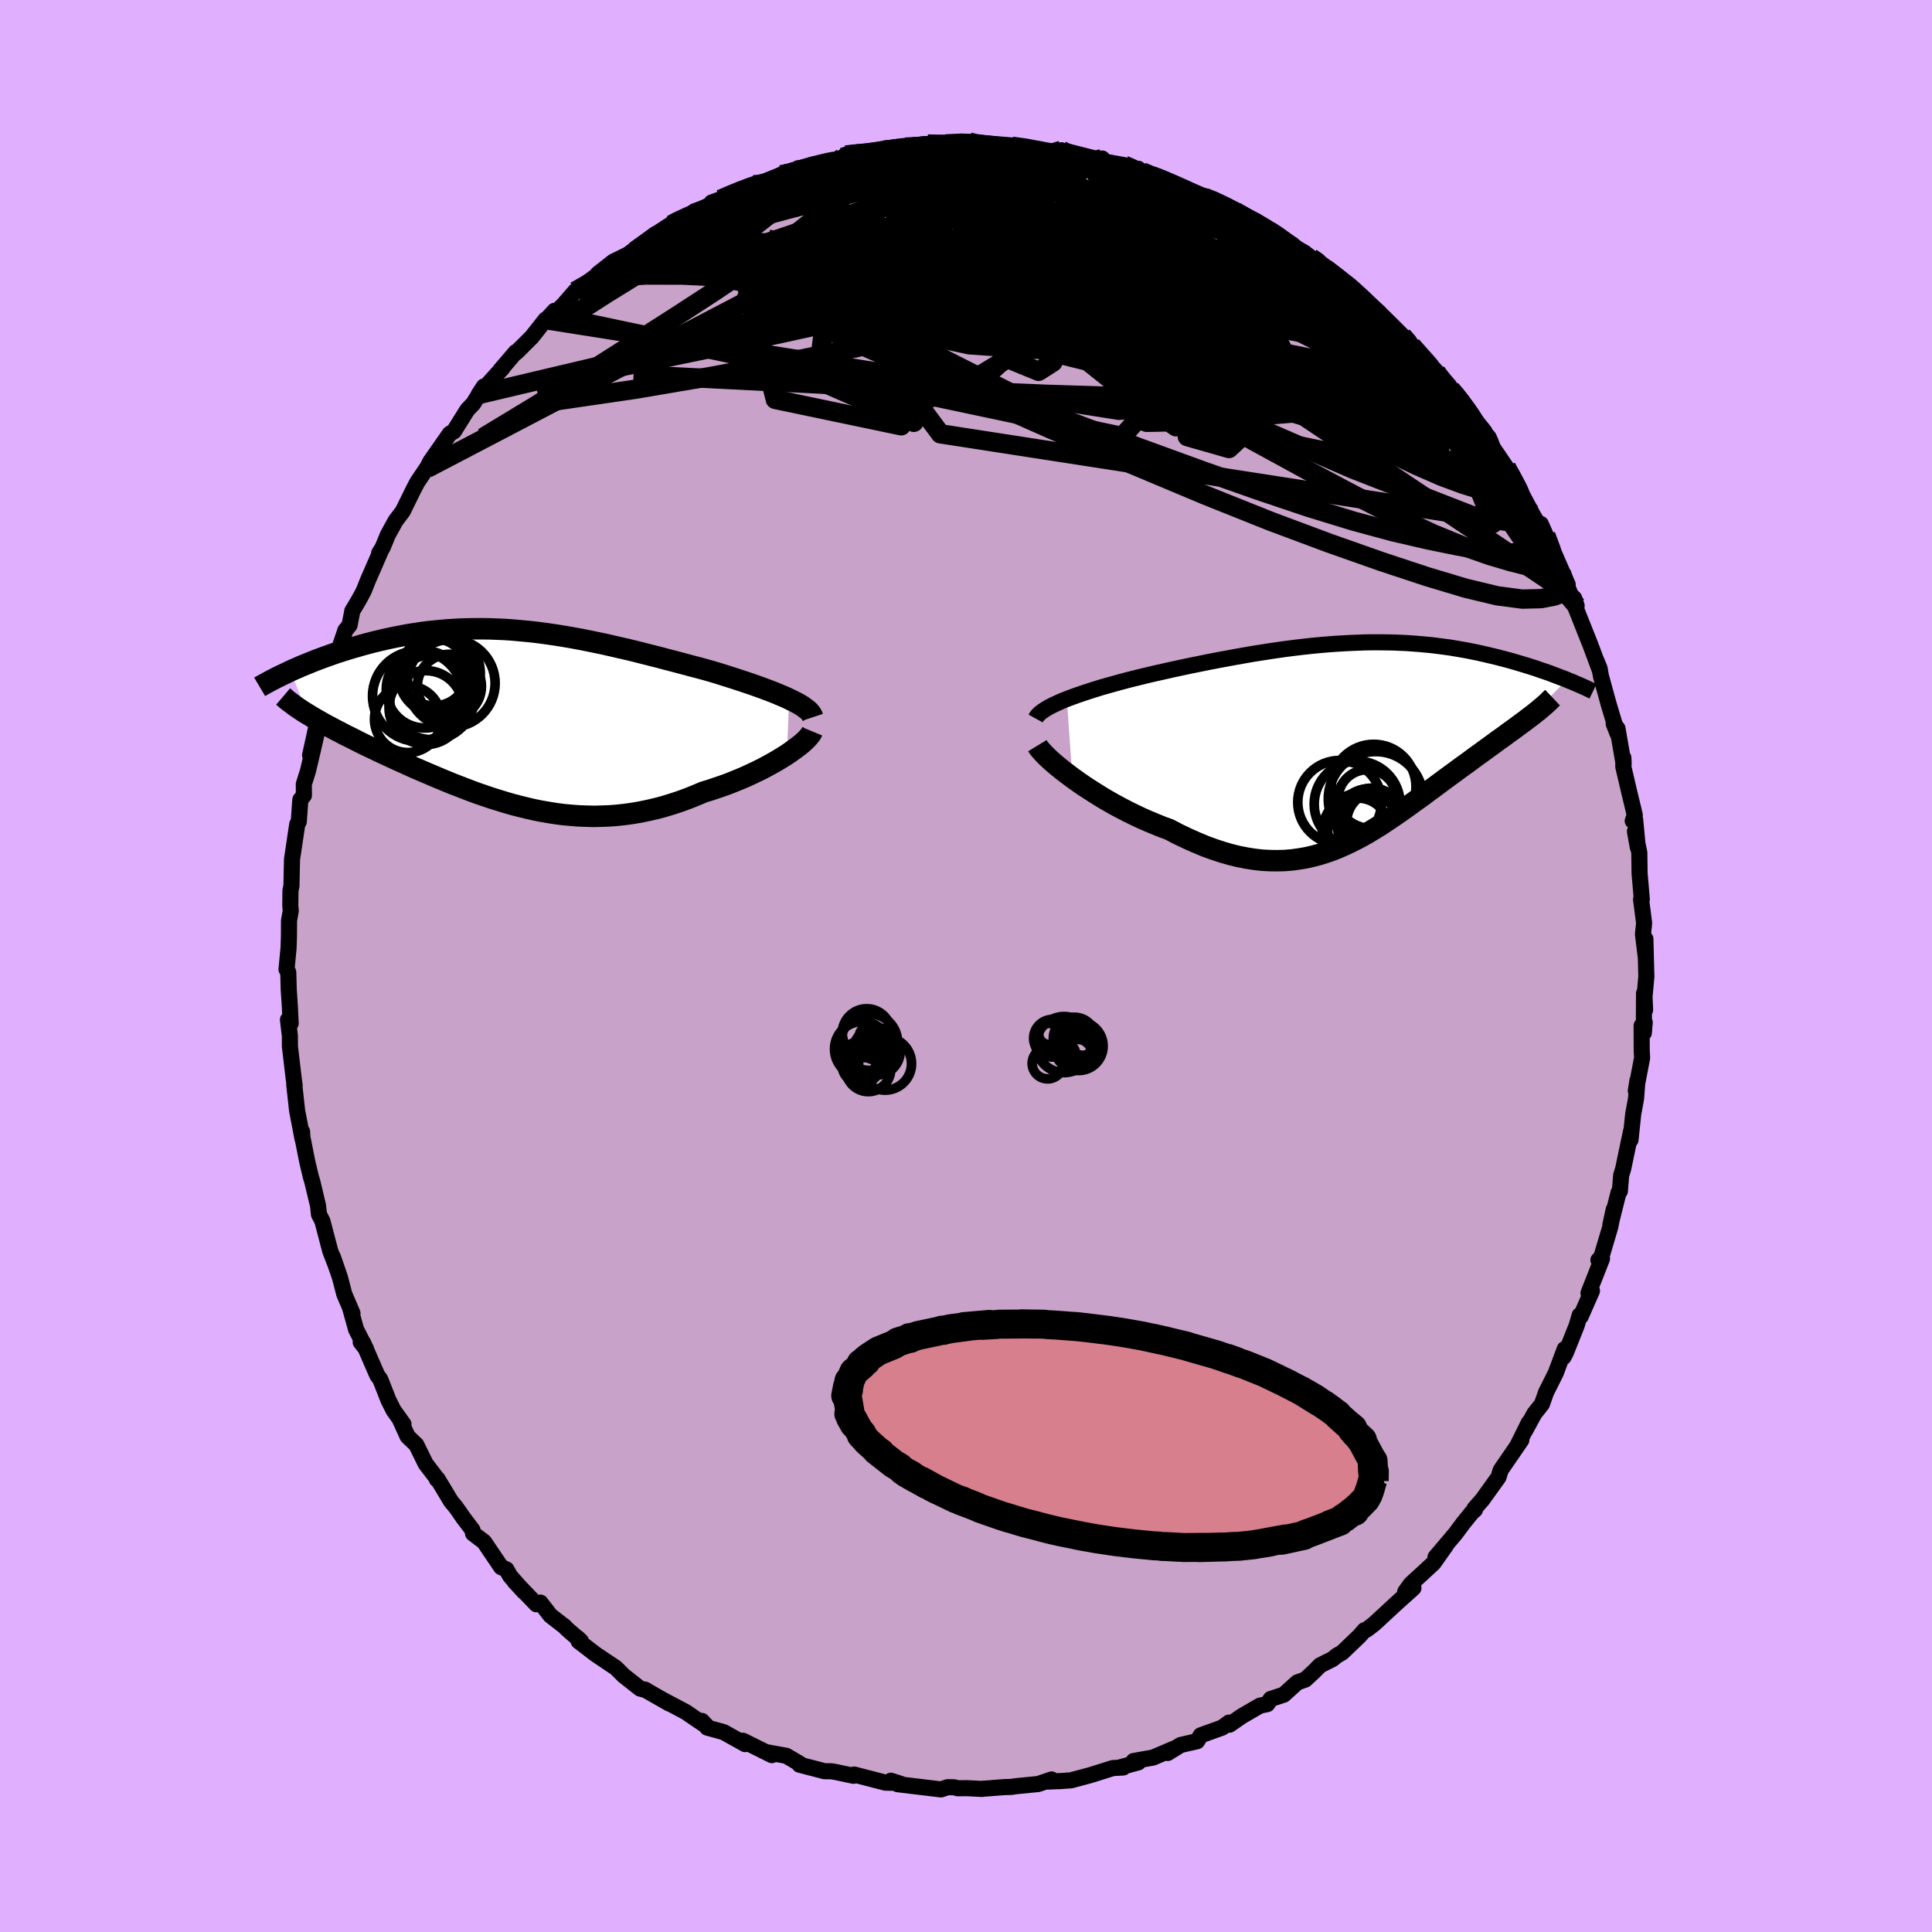 <svg viewBox="-100 -100 200 200" xmlns="http://www.w3.org/2000/svg" width="500" height="500" id="face-svg">
    <defs>
      <clipPath id="leftEyeClipPath">
        <polyline points="28.66,-1.89 28.23,-2.09 27.78,-2.28 27.3,-2.48 26.8,-2.68 26.27,-2.88 25.73,-3.08 25.17,-3.28 24.6,-3.48 24,-3.68 23.4,-3.88 22.78,-4.08 22.15,-4.28 21.51,-4.48 20.86,-4.68 20.2,-4.87 19.4,-5.09 18.59,-5.3 17.77,-5.52 16.95,-5.74 16.13,-5.95 15.31,-6.17 14.48,-6.38 13.65,-6.59 12.83,-6.8 12,-7 11.17,-7.19 10.35,-7.38 9.52,-7.57 8.7,-7.74 7.88,-7.91 7.07,-8.07 6.26,-8.22 5.45,-8.36 4.65,-8.49 3.85,-8.61 3.05,-8.72 2.27,-8.82 1.48,-8.9 0.71,-8.97 -0.07,-9.04 -0.83,-9.09 -1.59,-9.12 -2.34,-9.15 -3.09,-9.16 -3.82,-9.16 -4.55,-9.15 -5.28,-9.13 -5.99,-9.09 -6.69,-9.05 -7.39,-8.99 -8.08,-8.92 -8.76,-8.85 -9.43,-8.76 -10.09,-8.66 -10.73,-8.56 -11.37,-8.44 -12,-8.32 -12.62,-8.19 -13.22,-8.06 -13.82,-7.92 -14.4,-7.78 -14.97,-7.63 -15.53,-7.48 -16.07,-7.32 -16.61,-7.17 -17.13,-7.01 -17.64,-6.85 -18.14,-6.69 -18.63,-6.52 -19.11,-6.35 -19.58,-6.18 -20.04,-6.01 -20.49,-5.84 -20.93,-5.66 -21.35,-5.49 -21.77,-5.32 -22.17,-5.14 -22.57,-4.97 -22.95,-4.8 -21.19,-0.32 -20.86,-0.12 -20.53,0.08 -20.18,0.28 -19.81,0.49 -19.44,0.7 -19.05,0.91 -18.65,1.12 -18.24,1.34 -17.81,1.56 -17.38,1.79 -16.93,2.01 -16.47,2.24 -16,2.48 -15.52,2.72 -15.03,2.96 -14.52,3.2 -14,3.45 -13.47,3.7 -12.93,3.95 -12.37,4.21 -11.8,4.47 -11.22,4.73 -10.63,5 -10.03,5.27 -9.42,5.53 -8.79,5.8 -8.16,6.07 -7.52,6.34 -6.87,6.61 -6.21,6.88 -5.54,7.14 -4.87,7.4 -4.19,7.66 -3.5,7.91 -2.8,8.15 -2.09,8.39 -1.38,8.61 -0.66,8.83 0.07,9.04 0.8,9.23 1.54,9.41 2.28,9.58 3.03,9.73 3.79,9.86 4.55,9.98 5.32,10.08 6.09,10.15 6.87,10.21 7.66,10.24 8.45,10.26 9.24,10.24 10.04,10.21 10.84,10.15 11.65,10.06 12.46,9.95 13.27,9.81 14.09,9.64 14.91,9.45 15.73,9.23 16.55,8.98 17.37,8.71 18.19,8.41 19.01,8.08 19.82,7.74 20.48,7.54 21.13,7.32 21.78,7.1 22.41,6.87 23.03,6.62 23.65,6.37 24.25,6.11 24.83,5.84 25.4,5.57 25.96,5.29 26.5,5 27.01,4.72 27.51,4.43 27.98,4.14 28.43,3.86" />
      </clipPath>
      <clipPath id="rightEyeClipPath">
        <polyline points="-30.81,-4.32 -30.28,-4.52 -29.72,-4.72 -29.14,-4.92 -28.53,-5.12 -27.9,-5.32 -27.26,-5.52 -26.59,-5.71 -25.91,-5.9 -25.22,-6.09 -24.51,-6.28 -23.79,-6.46 -23.06,-6.64 -22.32,-6.82 -21.58,-6.99 -20.82,-7.16 -19.89,-7.37 -18.96,-7.57 -18.02,-7.77 -17.08,-7.96 -16.15,-8.15 -15.22,-8.33 -14.3,-8.5 -13.38,-8.67 -12.47,-8.83 -11.56,-8.99 -10.66,-9.13 -9.77,-9.27 -8.89,-9.4 -8.02,-9.52 -7.16,-9.63 -6.31,-9.73 -5.48,-9.82 -4.65,-9.9 -3.83,-9.97 -3.03,-10.03 -2.23,-10.08 -1.45,-10.12 -0.68,-10.15 0.07,-10.18 0.82,-10.19 1.55,-10.19 2.28,-10.18 2.98,-10.17 3.68,-10.14 4.37,-10.11 5.04,-10.06 5.7,-10.01 6.35,-9.95 6.99,-9.89 7.62,-9.81 8.23,-9.73 8.84,-9.65 9.43,-9.55 10.01,-9.45 10.58,-9.35 11.13,-9.24 11.68,-9.13 12.21,-9.01 12.73,-8.89 13.24,-8.77 13.74,-8.65 14.23,-8.52 14.7,-8.4 15.17,-8.27 15.62,-8.14 16.06,-8.01 16.49,-7.88 16.92,-7.75 17.33,-7.62 17.74,-7.49 18.13,-7.35 18.52,-7.22 18.9,-7.09 19.27,-6.96 19.62,-6.82 19.97,-6.69 20.31,-6.56 20.64,-6.44 20.96,-6.31 17.19,-2.5 16.9,-2.28 16.6,-2.05 16.29,-1.82 15.96,-1.58 15.63,-1.33 15.28,-1.08 14.93,-0.83 14.57,-0.56 14.19,-0.29 13.81,-0.02 13.42,0.27 13.02,0.56 12.62,0.85 12.2,1.16 11.78,1.46 11.34,1.78 10.9,2.11 10.44,2.44 9.98,2.77 9.51,3.12 9.03,3.47 8.54,3.83 8.04,4.2 7.54,4.57 7.03,4.95 6.51,5.33 5.99,5.72 5.46,6.1 4.92,6.49 4.38,6.88 3.83,7.27 3.27,7.66 2.71,8.04 2.14,8.42 1.57,8.8 0.98,9.16 0.39,9.52 -0.21,9.86 -0.82,10.19 -1.44,10.5 -2.07,10.8 -2.71,11.08 -3.36,11.34 -4.02,11.57 -4.69,11.78 -5.37,11.96 -6.07,12.12 -6.79,12.24 -7.51,12.34 -8.25,12.4 -9.01,12.42 -9.78,12.41 -10.57,12.37 -11.37,12.28 -12.19,12.15 -13.02,11.99 -13.88,11.78 -14.74,11.53 -15.62,11.24 -16.52,10.91 -17.43,10.53 -18.35,10.12 -19.29,9.67 -20.23,9.18 -20.95,8.92 -21.66,8.63 -22.38,8.33 -23.09,8.02 -23.8,7.68 -24.5,7.34 -25.19,6.98 -25.88,6.61 -26.55,6.23 -27.21,5.84 -27.85,5.44 -28.48,5.04 -29.09,4.64 -29.68,4.23 -30.24,3.83" />
      </clipPath>
      <filter id="fuzzy">
        <feTurbulence id="turbulence" baseFrequency="0.05" numOctaves="3" type="noise" result="noise" />
        <feDisplacementMap in="SourceGraphic" in2="noise" scale="2" />
      </filter>
      <linearGradient id="rainbowGradient" x1="0%" y1="0%" x2="100%" y2="0%">
        <stop offset="0%" style="stop-color: [object Object]; stop-opacity: 1" />
        <stop offset="91.8%" style="stop-color: [object Object]; stop-opacity: 1" />
        <stop offset="100%" style="stop-color: [object Object]; stop-opacity: 1" />
      </linearGradient>
    </defs>
    <rect x="-100" y="-100" width="100%" height="100%" fill="rgb(224, 176, 255)" />
    <polyline id="faceContour" points="70.43,1.11 70.24,3.18 70.3,4.55 70.19,2.83 70.17,6.92 70.26,5.83 69.94,6.18 69.95,8.73 69.99,9.51 69.34,12.92 69.51,11.84 69.36,13.75 69.07,15.32 68.79,18 68.84,17.13 68.03,21 67.82,21.68 67.69,23.31 67.55,23.46 66.7,26.83 67.05,25.21 66.69,27.03 65.77,30.13 65.47,30.44 65.84,30.3 64.44,33.86 64.8,33.63 63.63,36.29 63.53,36.15 63.22,37.21 62.12,39.97 61.86,40.48 61.98,39.65 61.05,42.14 60.05,44.13 59.62,45.35 58.84,46.33 57.85,48.15 58.27,47.26 57.12,49.58 57.49,49.07 55.5,51.97 55.33,52.24 55.13,52.91 53.45,55.25 52.64,56.17 52.69,56.29 52.36,56.58 51.44,57.72 50.66,58.77 48.6,61.2 49.7,59.97 48.39,61.82 47.21,62.91 46.04,63.98 45.46,64.79 46.32,64.39 44.56,65.97 42.28,68.08 41.48,68.7 41.25,68.76 40.74,69.35 38.93,71.08 38.37,71.4 37.96,71.74 36.66,72.39 36.01,73.05 35.12,73.87 34.3,74.16 32.9,75.43 31.54,75.88 31.19,76.41 30.43,76.57 28.55,77.66 27.28,78.54 27.23,78.32 26.52,78.84 24.3,79.64 23.93,80.25 22.22,80.64 20.88,81.47 21.64,80.97 19.37,81.94 17.35,82.3 17.84,82.44 16.03,82.93 16.28,82.97 15.2,83.03 12.88,83.76 10.87,84.3 9.57,84.39 9.58,84.38 8.49,84.43 8.86,84.21 7.48,84.68 5.05,84.92 4.74,84.98 3.99,85 1.66,85.18 1.64,85.19 0.08,85.11 -0.86,85.12 -1.22,85.02 -1.91,85.01 -2.59,85.24 -7.08,84.7 -6.72,84.68 -7.78,84.34 -7.08,84.56 -8.34,84.54 -11.58,83.7 -11.64,83.83 -13.53,83.43 -13.97,83.36 -14.63,83.36 -17.24,82.68 -17.14,82.62 -18.6,81.76 -20.64,81.39 -20.1,81.69 -23.05,80.22 -23.12,80.2 -22.87,80.55 -25.09,79.31 -26.79,78.84 -27.34,78.15 -26.79,78.73 -28.12,77.84 -29,77.23 -31.29,76.02 -30.72,76.35 -33.26,74.9 -33.1,74.97 -33.74,74.8 -35.44,73.46 -36.24,72.66 -38.33,71.26 -40.1,69.9 -40.24,69.53 -39.86,69.89 -41.27,68.67 -41.55,68.38 -43.02,67.24 -44.06,65.9 -44.48,66.07 -46.73,63.72 -45.75,64.78 -47.19,63.16 -47.57,62.47 -48.12,62.23 -49.89,59.61 -51.03,58.75 -51.09,58.38 -52,57.18 -52.81,56.02 -53.31,55.42 -54.7,53.11 -54.78,53.14 -54.75,53.08 -55.93,51.54 -56.9,49.57 -57.81,48.69 -58.64,46.86 -58.23,47.43 -59.25,46.01 -59.78,44.96 -60.64,42.78 -60.94,42.38 -62.41,39 -62.66,38.94 -62.11,39.64 -63.14,37.62 -63.77,35.35 -63.51,35.95 -64.36,33.97 -64.81,32.24 -65.54,30.12 -65.32,30.78 -65.81,29.51 -66.63,26.39 -66.98,25.72 -67.08,24.8 -67.57,22.74 -67.66,22.36 -67.83,21.79 -68.19,20.27 -68.69,17.75 -68.73,17.14 -68.68,17.9 -69.24,15 -69.54,12.28 -69.5,12.35 -69.59,11.7 -69.99,8.31 -69.99,7.26 -70.19,5.56 -69.91,5.95 -69.99,4.27 -70.11,2.44 -70.16,0.65 -70.34,0.35 -70.13,-1.85 -70.09,-3.03 -70.08,-4.7 -69.9,-5.71 -69.95,-6.27 -69.93,-7.81 -69.83,-8.29 -69.77,-11.07 -69.71,-11.44 -69.23,-14.67 -69.07,-14.95 -68.91,-17.21 -68.54,-17.66 -68.55,-18.82 -68.12,-20.19 -67.6,-22.39 -67.25,-23.92 -67.9,-21.82 -66.9,-26.35 -66.73,-26.64 -66.24,-27.97 -66.11,-28.25 -66.05,-28.64 -65.5,-30.47 -64.93,-32.72 -64.25,-34.74 -63.81,-35.29 -63.53,-36.75 -62.9,-37.81 -62.6,-38.35 -62.34,-38.85 -61.9,-39.95 -60.53,-43.09 -60.75,-42.74 -60.4,-43.3 -59.85,-44.63 -59.05,-46.09 -58.3,-47.08 -57.23,-49.26 -56.79,-50.1 -55.73,-51.67 -55.82,-51.5 -55.44,-52.24 -53.44,-55.1 -53.01,-55.35 -51.65,-57.53 -51.57,-57.63 -51.01,-58.21 -49.91,-59.99 -50.45,-59.16 -47.97,-61.92 -48.21,-61.68 -46.62,-63.54 -46.55,-63.52 -44.95,-65.11 -43.53,-66.91 -43.65,-66.68 -42.59,-67.83 -42.85,-67.31 -41.67,-68.45 -40.45,-69.86 -39.1,-70.62 -38.61,-70.99 -38.12,-71.65 -36.5,-72.92 -35.66,-73.33 -34.96,-73.68 -32.19,-75.74 -34.29,-74.02 -30.96,-76.4 -30.48,-76.74 -30.32,-76.99 -28.97,-77.39 -28.1,-78.13 -26.34,-78.73 -26.33,-79.04 -25.41,-79.37 -25.01,-79.55 -22.03,-80.88 -22.34,-80.66 -20.31,-81.39 -18.96,-81.97 -19.14,-81.91 -18.25,-81.88 -17.37,-82.59 -15.8,-82.77 -14.13,-83.18 -12.77,-83.71 -12.44,-83.95 -9.72,-84.28 -11.84,-84 -10.16,-84.05 -6.92,-84.65 -8.34,-84.65 -6.3,-84.78 -4.96,-84.68 -5.04,-84.96 -3.96,-85.09 -2.12,-85.1 0.31,-85.3 0.48,-85.15 1.84,-85.09 2.49,-84.93 4.73,-84.86 7.33,-84.5 6.05,-84.74 6.68,-84.48 9.33,-84.23 9.87,-84.44 10.33,-84.19 12.6,-83.49 14.1,-83.59 13.87,-83.35 16.36,-82.91 17.36,-82.49 17.83,-82.53 18.06,-82.18 18.83,-81.8 19.51,-81.89 21.88,-80.81 21.1,-81.04 23.17,-80.13 24.46,-79.61 24.95,-79.65 28.55,-77.92 26.99,-78.41 29.26,-77.32 29.73,-77.24 31.35,-76.14 31.61,-75.98 33.8,-74.67 33.49,-74.7 35.02,-73.86 35.71,-73.32 36.68,-72.71 36.93,-72.6 38.7,-71.21 39.22,-70.61 39.62,-70.48 41.14,-69.03 41.57,-68.5 42.94,-67.43 43.93,-66.45 45.17,-65.22 45.74,-64.77 46.18,-64.13 48.21,-61.87 48.67,-61.46 50.18,-59.55 50.17,-59.71 50.57,-59.24 51.02,-58.83 52.61,-56.66 52.62,-56.37 54.11,-54.72 54.33,-54.21 54.54,-53.66 55.93,-51.61 56.91,-49.86 56.78,-50.08 57.25,-49.39 58.62,-46.81 57.7,-48.33 59.4,-45.49 59.5,-45.76 60.02,-44.59 60.55,-43.48 62.29,-39.48 61.62,-40.72 62.61,-38.41 62.96,-38.06 63.21,-37.3 63.17,-36.93 64.65,-33.21 65.63,-30.57 65.16,-31.84 65.59,-30.81 65.73,-30 66.56,-26.99 67.44,-24.07 67.05,-25.08 67.44,-24.59 68.08,-20.91 68.05,-21.56 68.04,-20.65 68.65,-18.04 69.23,-15.64 69.02,-15.02 69.27,-15.17 69.54,-12.31 69.25,-13.94 69.7,-11.73 69.73,-9.58 69.96,-6.91 69.88,-6.9 70.2,-4.44 70.08,-3.29 70.37,-0.92 70.33,-2.8 70.43,1.11 70.24,3.18" fill="rgb(200, 162, 200)" stroke="black" stroke-width="1.667" stroke-linejoin="round" filter="url(#fuzzy)" />
    <g transform="translate(41.25 -23.32)">
      <polyline id="rightCountour" points="-30.81,-4.32 -30.28,-4.52 -29.72,-4.72 -29.14,-4.92 -28.53,-5.12 -27.9,-5.32 -27.26,-5.52 -26.59,-5.71 -25.91,-5.9 -25.22,-6.09 -24.51,-6.28 -23.79,-6.46 -23.06,-6.64 -22.32,-6.82 -21.58,-6.99 -20.82,-7.16 -19.89,-7.37 -18.96,-7.57 -18.02,-7.77 -17.08,-7.96 -16.15,-8.15 -15.22,-8.33 -14.3,-8.5 -13.38,-8.67 -12.47,-8.83 -11.56,-8.99 -10.66,-9.13 -9.77,-9.27 -8.89,-9.4 -8.02,-9.52 -7.16,-9.63 -6.31,-9.73 -5.48,-9.82 -4.65,-9.9 -3.83,-9.97 -3.03,-10.03 -2.23,-10.08 -1.45,-10.12 -0.68,-10.15 0.07,-10.18 0.82,-10.19 1.55,-10.19 2.28,-10.18 2.98,-10.17 3.68,-10.14 4.37,-10.11 5.04,-10.06 5.7,-10.01 6.35,-9.95 6.99,-9.89 7.62,-9.81 8.23,-9.73 8.84,-9.65 9.43,-9.55 10.01,-9.45 10.58,-9.35 11.13,-9.24 11.68,-9.13 12.21,-9.01 12.73,-8.89 13.24,-8.77 13.74,-8.65 14.23,-8.52 14.7,-8.4 15.17,-8.27 15.62,-8.14 16.06,-8.01 16.49,-7.88 16.92,-7.75 17.33,-7.62 17.74,-7.49 18.13,-7.35 18.52,-7.22 18.9,-7.09 19.27,-6.96 19.62,-6.82 19.97,-6.69 20.31,-6.56 20.64,-6.44 20.96,-6.31 17.19,-2.5 16.9,-2.28 16.6,-2.05 16.29,-1.82 15.96,-1.58 15.63,-1.33 15.28,-1.08 14.93,-0.83 14.57,-0.56 14.19,-0.29 13.81,-0.02 13.42,0.27 13.02,0.56 12.62,0.85 12.2,1.16 11.78,1.46 11.34,1.78 10.9,2.11 10.44,2.44 9.98,2.77 9.51,3.12 9.03,3.47 8.54,3.83 8.04,4.2 7.54,4.57 7.03,4.95 6.51,5.33 5.99,5.72 5.46,6.1 4.92,6.49 4.38,6.88 3.83,7.27 3.27,7.66 2.71,8.04 2.14,8.42 1.57,8.8 0.98,9.16 0.39,9.52 -0.21,9.86 -0.82,10.19 -1.44,10.5 -2.07,10.8 -2.71,11.08 -3.36,11.34 -4.02,11.57 -4.69,11.78 -5.37,11.96 -6.07,12.12 -6.79,12.24 -7.51,12.34 -8.25,12.4 -9.01,12.42 -9.78,12.41 -10.57,12.37 -11.37,12.28 -12.19,12.15 -13.02,11.99 -13.88,11.78 -14.74,11.53 -15.62,11.24 -16.52,10.91 -17.43,10.53 -18.35,10.12 -19.29,9.67 -20.23,9.18 -20.95,8.92 -21.66,8.63 -22.38,8.33 -23.09,8.02 -23.8,7.68 -24.5,7.34 -25.19,6.98 -25.88,6.61 -26.55,6.23 -27.21,5.84 -27.85,5.44 -28.48,5.04 -29.09,4.64 -29.68,4.23 -30.24,3.83" fill="white" stroke="white" stroke-width="0" stroke-linejoin="round" filter="url(#fuzzy)" />
    </g>
    <g transform="translate(-46.97 -25.75)">
      <polyline id="leftCountour" points="28.66,-1.89 28.23,-2.09 27.78,-2.28 27.3,-2.48 26.8,-2.68 26.27,-2.88 25.73,-3.08 25.17,-3.28 24.6,-3.48 24,-3.68 23.4,-3.88 22.78,-4.08 22.15,-4.28 21.51,-4.48 20.86,-4.68 20.2,-4.87 19.4,-5.09 18.59,-5.3 17.77,-5.52 16.95,-5.74 16.13,-5.95 15.31,-6.17 14.48,-6.38 13.65,-6.59 12.83,-6.8 12,-7 11.17,-7.19 10.35,-7.38 9.52,-7.57 8.7,-7.74 7.88,-7.91 7.07,-8.07 6.26,-8.22 5.45,-8.36 4.65,-8.49 3.85,-8.61 3.05,-8.72 2.27,-8.82 1.48,-8.9 0.71,-8.97 -0.07,-9.04 -0.83,-9.09 -1.59,-9.12 -2.34,-9.15 -3.09,-9.16 -3.82,-9.16 -4.55,-9.15 -5.28,-9.13 -5.99,-9.09 -6.69,-9.05 -7.39,-8.99 -8.08,-8.92 -8.76,-8.85 -9.43,-8.76 -10.09,-8.66 -10.73,-8.56 -11.37,-8.44 -12,-8.32 -12.62,-8.19 -13.22,-8.06 -13.82,-7.92 -14.4,-7.78 -14.97,-7.63 -15.53,-7.48 -16.07,-7.32 -16.61,-7.17 -17.13,-7.01 -17.64,-6.85 -18.14,-6.69 -18.63,-6.52 -19.11,-6.35 -19.58,-6.18 -20.04,-6.01 -20.49,-5.84 -20.93,-5.66 -21.35,-5.49 -21.77,-5.32 -22.17,-5.14 -22.57,-4.97 -22.95,-4.8 -21.19,-0.32 -20.86,-0.12 -20.53,0.08 -20.18,0.28 -19.81,0.49 -19.44,0.7 -19.05,0.91 -18.65,1.12 -18.24,1.34 -17.81,1.56 -17.38,1.79 -16.93,2.01 -16.47,2.24 -16,2.48 -15.52,2.72 -15.03,2.96 -14.52,3.2 -14,3.45 -13.47,3.7 -12.93,3.95 -12.37,4.21 -11.8,4.47 -11.22,4.73 -10.63,5 -10.03,5.27 -9.42,5.53 -8.79,5.8 -8.16,6.07 -7.52,6.34 -6.87,6.61 -6.21,6.88 -5.54,7.14 -4.87,7.4 -4.19,7.66 -3.5,7.91 -2.8,8.15 -2.09,8.39 -1.38,8.61 -0.66,8.83 0.07,9.04 0.8,9.23 1.54,9.41 2.28,9.58 3.03,9.73 3.79,9.86 4.55,9.98 5.32,10.08 6.09,10.15 6.87,10.21 7.66,10.24 8.45,10.26 9.24,10.24 10.04,10.21 10.84,10.15 11.65,10.06 12.46,9.95 13.27,9.81 14.09,9.64 14.91,9.45 15.73,9.23 16.55,8.98 17.37,8.71 18.19,8.41 19.01,8.08 19.82,7.74 20.48,7.54 21.13,7.32 21.78,7.1 22.41,6.87 23.03,6.62 23.65,6.37 24.25,6.11 24.83,5.84 25.4,5.57 25.96,5.29 26.5,5 27.01,4.72 27.51,4.43 27.98,4.14 28.43,3.86" fill="white" stroke="white" stroke-width="0" stroke-linejoin="round" filter="url(#fuzzy)" />
    </g>
    <g transform="translate(41.25 -23.32)">
      <polyline id="rightUpper" points="-34.04,-2.3 -33.93,-2.5 -33.76,-2.7 -33.54,-2.9 -33.27,-3.1 -32.96,-3.3 -32.6,-3.51 -32.21,-3.71 -31.77,-3.91 -31.31,-4.12 -30.81,-4.32 -30.28,-4.52 -29.72,-4.72 -29.14,-4.92 -28.53,-5.12 -27.9,-5.32 -27.26,-5.52 -26.59,-5.71 -25.91,-5.9 -25.22,-6.09 -24.51,-6.28 -23.79,-6.46 -23.06,-6.64 -22.32,-6.82 -21.58,-6.99 -20.82,-7.16 -19.89,-7.37 -18.96,-7.57 -18.02,-7.77 -17.08,-7.96 -16.15,-8.15 -15.22,-8.33 -14.3,-8.5 -13.38,-8.67 -12.47,-8.83 -11.56,-8.99 -10.66,-9.13 -9.77,-9.27 -8.89,-9.4 -8.02,-9.52 -7.16,-9.63 -6.31,-9.73 -5.48,-9.82 -4.65,-9.9 -3.83,-9.97 -3.03,-10.03 -2.23,-10.08 -1.45,-10.12 -0.68,-10.15 0.07,-10.18 0.82,-10.19 1.55,-10.19 2.28,-10.18 2.98,-10.17 3.68,-10.14 4.37,-10.11 5.04,-10.06 5.7,-10.01 6.35,-9.95 6.99,-9.89 7.62,-9.81 8.23,-9.73 8.84,-9.65 9.43,-9.55 10.01,-9.45 10.58,-9.35 11.13,-9.24 11.68,-9.13 12.21,-9.01 12.73,-8.89 13.24,-8.77 13.74,-8.65 14.23,-8.52 14.7,-8.4 15.17,-8.27 15.62,-8.14 16.06,-8.01 16.49,-7.88 16.92,-7.75 17.33,-7.62 17.74,-7.49 18.13,-7.35 18.52,-7.22 18.9,-7.09 19.27,-6.96 19.62,-6.82 19.97,-6.69 20.31,-6.56 20.64,-6.44 20.96,-6.31 21.27,-6.18 21.58,-6.06 21.87,-5.93 22.15,-5.81 22.43,-5.69 22.69,-5.57 22.95,-5.46 23.19,-5.34 23.43,-5.23 23.66,-5.12" fill="none" stroke="black" stroke-width="1.667" stroke-linejoin="round" filter="url(#fuzzy)" />
      <polyline id="rightLower" points="-33.86,0.51 -33.72,0.74 -33.51,0.99 -33.25,1.28 -32.94,1.6 -32.59,1.93 -32.19,2.29 -31.75,2.66 -31.28,3.04 -30.77,3.43 -30.24,3.83 -29.68,4.23 -29.09,4.64 -28.48,5.04 -27.85,5.44 -27.21,5.84 -26.55,6.23 -25.88,6.61 -25.19,6.98 -24.5,7.34 -23.8,7.68 -23.09,8.02 -22.38,8.33 -21.66,8.63 -20.95,8.92 -20.23,9.18 -19.29,9.67 -18.35,10.12 -17.43,10.53 -16.52,10.91 -15.62,11.24 -14.74,11.53 -13.88,11.78 -13.02,11.99 -12.19,12.15 -11.37,12.28 -10.57,12.37 -9.78,12.41 -9.01,12.42 -8.25,12.4 -7.51,12.34 -6.79,12.24 -6.07,12.12 -5.37,11.96 -4.69,11.78 -4.02,11.57 -3.36,11.34 -2.71,11.08 -2.07,10.8 -1.44,10.5 -0.82,10.19 -0.21,9.86 0.39,9.52 0.98,9.16 1.57,8.8 2.14,8.42 2.71,8.04 3.27,7.66 3.83,7.27 4.38,6.88 4.92,6.49 5.46,6.1 5.99,5.72 6.51,5.33 7.03,4.95 7.54,4.57 8.04,4.2 8.54,3.83 9.03,3.47 9.51,3.12 9.98,2.77 10.44,2.44 10.9,2.11 11.34,1.78 11.78,1.46 12.2,1.16 12.62,0.85 13.02,0.56 13.42,0.27 13.81,-0.02 14.19,-0.29 14.57,-0.56 14.93,-0.83 15.28,-1.08 15.63,-1.33 15.96,-1.58 16.29,-1.82 16.6,-2.05 16.9,-2.28 17.19,-2.5 17.47,-2.71 17.74,-2.93 18,-3.13 18.24,-3.34 18.47,-3.53 18.7,-3.73 18.91,-3.92 19.1,-4.1 19.29,-4.29 19.47,-4.46" fill="none" stroke="black" stroke-width="2.222" stroke-linejoin="round" filter="url(#fuzzy)" />
      <circle r="3.172" cx="-0.661" cy="9.109" stroke="black" fill="none" stroke-width="1.0" filter="url(#fuzzy)" clip-path="url(#rightEyeClipPath)" /><circle r="3.394" cx="0.484" cy="8.359" stroke="black" fill="none" stroke-width="1.0" filter="url(#fuzzy)" clip-path="url(#rightEyeClipPath)" /><circle r="3.172" cx="0.789" cy="8.079" stroke="black" fill="none" stroke-width="1.0" filter="url(#fuzzy)" clip-path="url(#rightEyeClipPath)" /><circle r="4.382" cx="0.954" cy="4.754" stroke="black" fill="none" stroke-width="1.0" filter="url(#fuzzy)" clip-path="url(#rightEyeClipPath)" /><circle r="4.172" cx="-0.201" cy="9.539" stroke="black" fill="none" stroke-width="1.0" filter="url(#fuzzy)" clip-path="url(#rightEyeClipPath)" /><circle r="3.284" cx="1.439" cy="8.469" stroke="black" fill="none" stroke-width="1.0" filter="url(#fuzzy)" clip-path="url(#rightEyeClipPath)" /><circle r="3.03" cx="0.294" cy="6.029" stroke="black" fill="none" stroke-width="1.0" filter="url(#fuzzy)" clip-path="url(#rightEyeClipPath)" /><circle r="4.908" cx="1.164" cy="6.029" stroke="black" fill="none" stroke-width="1.0" filter="url(#fuzzy)" clip-path="url(#rightEyeClipPath)" /><circle r="4.334" cx="-2.571" cy="6.374" stroke="black" fill="none" stroke-width="1.0" filter="url(#fuzzy)" clip-path="url(#rightEyeClipPath)" /><circle r="4.448" cx="-0.756" cy="6.564" stroke="black" fill="none" stroke-width="1.0" filter="url(#fuzzy)" clip-path="url(#rightEyeClipPath)" />
      </g>
    <g transform="translate(-46.97 -25.75)">
      <polyline id="leftUpper" points="31.1,0 31.04,-0.18 30.93,-0.36 30.78,-0.55 30.59,-0.74 30.35,-0.92 30.08,-1.12 29.78,-1.31 29.44,-1.5 29.06,-1.69 28.66,-1.89 28.23,-2.09 27.78,-2.28 27.3,-2.48 26.8,-2.68 26.27,-2.88 25.73,-3.08 25.17,-3.28 24.6,-3.48 24,-3.68 23.4,-3.88 22.78,-4.08 22.15,-4.28 21.51,-4.48 20.86,-4.68 20.2,-4.87 19.4,-5.09 18.59,-5.3 17.77,-5.52 16.95,-5.74 16.13,-5.95 15.31,-6.17 14.48,-6.38 13.65,-6.59 12.83,-6.8 12,-7 11.17,-7.19 10.35,-7.38 9.52,-7.57 8.7,-7.74 7.88,-7.91 7.07,-8.07 6.26,-8.22 5.45,-8.36 4.65,-8.49 3.85,-8.61 3.05,-8.72 2.27,-8.82 1.48,-8.9 0.71,-8.97 -0.07,-9.04 -0.83,-9.09 -1.59,-9.12 -2.34,-9.15 -3.09,-9.16 -3.82,-9.16 -4.55,-9.15 -5.28,-9.13 -5.99,-9.09 -6.69,-9.05 -7.39,-8.99 -8.08,-8.92 -8.76,-8.85 -9.43,-8.76 -10.09,-8.66 -10.73,-8.56 -11.37,-8.44 -12,-8.32 -12.62,-8.19 -13.22,-8.06 -13.82,-7.92 -14.4,-7.78 -14.97,-7.63 -15.53,-7.48 -16.07,-7.32 -16.61,-7.17 -17.13,-7.01 -17.64,-6.85 -18.14,-6.69 -18.63,-6.52 -19.11,-6.35 -19.58,-6.18 -20.04,-6.01 -20.49,-5.84 -20.93,-5.66 -21.35,-5.49 -21.77,-5.32 -22.17,-5.14 -22.57,-4.97 -22.95,-4.8 -23.32,-4.62 -23.68,-4.45 -24.03,-4.28 -24.36,-4.12 -24.69,-3.95 -25,-3.79 -25.31,-3.62 -25.6,-3.46 -25.88,-3.31 -26.15,-3.15" fill="none" stroke="black" stroke-width="2.222" stroke-linejoin="round" filter="url(#fuzzy)" />
      <polyline id="leftLower" points="31.05,1.46 30.98,1.63 30.85,1.82 30.68,2.03 30.47,2.26 30.22,2.5 29.93,2.76 29.6,3.02 29.24,3.29 28.85,3.57 28.43,3.86 27.98,4.14 27.51,4.43 27.01,4.72 26.5,5 25.96,5.29 25.4,5.57 24.83,5.84 24.25,6.11 23.65,6.37 23.03,6.62 22.41,6.87 21.78,7.1 21.13,7.32 20.48,7.54 19.82,7.74 19.01,8.08 18.19,8.41 17.37,8.71 16.55,8.98 15.73,9.23 14.91,9.45 14.09,9.64 13.27,9.81 12.46,9.95 11.65,10.06 10.84,10.15 10.04,10.21 9.24,10.24 8.45,10.26 7.66,10.24 6.87,10.21 6.09,10.15 5.32,10.08 4.55,9.98 3.79,9.86 3.03,9.73 2.28,9.58 1.54,9.41 0.8,9.23 0.07,9.04 -0.66,8.83 -1.38,8.61 -2.09,8.39 -2.8,8.15 -3.5,7.91 -4.19,7.66 -4.87,7.4 -5.54,7.14 -6.21,6.88 -6.87,6.61 -7.52,6.34 -8.16,6.07 -8.79,5.8 -9.42,5.53 -10.03,5.27 -10.63,5 -11.22,4.73 -11.8,4.47 -12.37,4.21 -12.93,3.95 -13.47,3.7 -14,3.45 -14.52,3.2 -15.03,2.96 -15.52,2.72 -16,2.48 -16.47,2.24 -16.93,2.01 -17.38,1.79 -17.81,1.56 -18.24,1.34 -18.65,1.12 -19.05,0.91 -19.44,0.7 -19.81,0.49 -20.18,0.28 -20.53,0.08 -20.86,-0.12 -21.19,-0.32 -21.5,-0.51 -21.8,-0.7 -22.08,-0.89 -22.36,-1.08 -22.61,-1.26 -22.86,-1.45 -23.09,-1.62 -23.32,-1.8 -23.52,-1.98 -23.72,-2.15" fill="none" stroke="black" stroke-width="2.222" stroke-linejoin="round" filter="url(#fuzzy)" />
      <circle r="3.992" cx="-9.055" cy="-2.88" stroke="black" fill="none" stroke-width="1.0" filter="url(#fuzzy)" clip-path="url(#leftEyeClipPath)" /><circle r="4.544" cx="-6.32" cy="-3.525" stroke="black" fill="none" stroke-width="1.0" filter="url(#fuzzy)" clip-path="url(#leftEyeClipPath)" /><circle r="3.452" cx="-10.81" cy="0.205" stroke="black" fill="none" stroke-width="1.0" filter="url(#fuzzy)" clip-path="url(#leftEyeClipPath)" /><circle r="3.86" cx="-7.87" cy="-4.24" stroke="black" fill="none" stroke-width="1.0" filter="url(#fuzzy)" clip-path="url(#leftEyeClipPath)" /><circle r="4.388" cx="-8.325" cy="-2.065" stroke="black" fill="none" stroke-width="1.0" filter="url(#fuzzy)" clip-path="url(#leftEyeClipPath)" /><circle r="3.486" cx="-8.105" cy="-4.66" stroke="black" fill="none" stroke-width="1.0" filter="url(#fuzzy)" clip-path="url(#leftEyeClipPath)" /><circle r="4.68" cx="-9.785" cy="-2.19" stroke="black" fill="none" stroke-width="1.0" filter="url(#fuzzy)" clip-path="url(#leftEyeClipPath)" /><circle r="4.11" cx="-7.42" cy="-4.565" stroke="black" fill="none" stroke-width="1.0" filter="url(#fuzzy)" clip-path="url(#leftEyeClipPath)" /><circle r="3.318" cx="-6.51" cy="-3.2" stroke="black" fill="none" stroke-width="1.0" filter="url(#fuzzy)" clip-path="url(#leftEyeClipPath)" /><circle r="3.824" cx="-8.935" cy="-1" stroke="black" fill="none" stroke-width="1.0" filter="url(#fuzzy)" clip-path="url(#leftEyeClipPath)" />
    </g>
    <g id="hairs">
      <polyline points="-18.96,-81.97 -18.79,-81.97 -18.19,-82.11 -17.37,-82.33 -16.52,-82.55 -15.79,-82.72 -15.32,-82.77 -15.18,-82.7 -15.38,-82.47 -15.93,-82.09 -16.8,-81.55 -18,-80.87 -19.59,-80.02 -21.63,-78.98 -24.17,-77.73 -27.24,-76.25 -30.8,-74.53 -34.77,-72.6" fill="none" stroke="url(#rainbowGradient)" stroke-width="2" stroke-linejoin="round" filter="url(#fuzzy)" /><polyline points="26.99,-78.41 28.7,-77.58 30.05,-76.83 31.34,-76.02 32.61,-75.17 33.84,-74.33 35.01,-73.53 36.1,-72.78 37.08,-72.1 37.93,-71.5 38.64,-71.01 39.16,-70.64 39.49,-70.42 39.6,-70.35 39.45,-70.47 39.02,-70.81 38.27,-71.4 37.19,-72.23" fill="none" stroke="url(#rainbowGradient)" stroke-width="2" stroke-linejoin="round" filter="url(#fuzzy)" /><polyline points="16.36,-82.91 17.25,-82.52 18.18,-82 19.35,-81.28 20.82,-80.36 22.56,-79.27 24.52,-78.05 26.64,-76.72 28.87,-75.3 31.17,-73.85 33.48,-72.37 35.73,-70.91 37.88,-69.48 39.91,-68.09 41.81,-66.74 43.54,-65.5 44.99,-64.5 45.99,-63.92" fill="none" stroke="url(#rainbowGradient)" stroke-width="2" stroke-linejoin="round" filter="url(#fuzzy)" /><polyline points="0.31,-85.3 0.9,-85.15 2.05,-84.98 3.52,-84.76 5.1,-84.51 6.65,-84.25 8.14,-83.97 9.61,-83.68 11.08,-83.38 12.57,-83.07 14.03,-82.75 15.44,-82.44 16.75,-82.14 17.9,-81.87 18.86,-81.64 19.59,-81.47 20.08,-81.36 20.34,-81.32 20.39,-81.33 20.26,-81.4 19.96,-81.52 19.49,-81.7 18.9,-81.93 18.22,-82.22" fill="none" stroke="url(#rainbowGradient)" stroke-width="2" stroke-linejoin="round" filter="url(#fuzzy)" /><polyline points="55.93,-51.61 56.5,-50.54 56.75,-49.96 56.87,-49.48 56.86,-49.11 56.68,-48.86 56.34,-48.75 55.82,-48.74 55.1,-48.85 54.16,-49.11 52.95,-49.58 51.45,-50.33 49.63,-51.39 47.46,-52.75 44.94,-54.4 42.06,-56.33 38.79,-58.56 35.13,-61.14 31.06,-64.11 26.57,-67.48 21.73,-71.22 16.64,-75.29 11.27,-79.75" fill="none" stroke="url(#rainbowGradient)" stroke-width="2" stroke-linejoin="round" filter="url(#fuzzy)" /><polyline points="31.35,-76.14 32.11,-75.65 33.18,-74.89 34.29,-74.07 35.43,-73.18 36.61,-72.23 37.82,-71.23 39.04,-70.19 40.25,-69.14 41.45,-68.08 42.6,-67.04 43.7,-66.04 44.73,-65.1 45.67,-64.25 46.49,-63.5 47.17,-62.87 47.68,-62.4 47.97,-62.13 47.98,-62.13 47.67,-62.49 47.02,-63.22 46.13,-64.22" fill="none" stroke="url(#rainbowGradient)" stroke-width="2" stroke-linejoin="round" filter="url(#fuzzy)" /><polyline points="18.83,-81.8 19.86,-81.57 21.05,-81.09 22.25,-80.56 23.51,-79.99 24.81,-79.43 26.03,-78.89 27.08,-78.42 27.89,-78.04 28.41,-77.78 28.63,-77.66 28.49,-77.7 27.92,-77.92 26.87,-78.37 25.32,-79.05 23.44,-79.94" fill="none" stroke="url(#rainbowGradient)" stroke-width="2" stroke-linejoin="round" filter="url(#fuzzy)" /><polyline points="-2.12,-85.1 -0.47,-85.18 0.6,-85.14 1.59,-85.05 2.56,-84.95 3.41,-84.83 4.05,-84.71 4.41,-84.59 4.52,-84.46 4.41,-84.32 4.06,-84.15 3.42,-83.94 2.44,-83.69 1.05,-83.4 -0.78,-83.08 -3.07,-82.75 -5.79,-82.42 -8.95,-82.1 -12.6,-81.77 -16.94,-81.34" fill="none" stroke="url(#rainbowGradient)" stroke-width="2" stroke-linejoin="round" filter="url(#fuzzy)" /><polyline points="59.4,-45.49 59.48,-45.33 59.45,-44.62 59.14,-43.77 58.44,-43.1 57.27,-42.76 55.61,-42.76 53.49,-43.02 50.9,-43.48 47.82,-44.11 44.24,-44.94 40.13,-46.05 35.46,-47.48 30.23,-49.24 24.42,-51.29 18.02,-53.62 11.02,-56.26 3.4,-59.26 -4.87,-62.61 -13.81,-66.26 -23.3,-70.33" fill="none" stroke="url(#rainbowGradient)" stroke-width="2" stroke-linejoin="round" filter="url(#fuzzy)" /><polyline points="48.67,-61.46 49.43,-60.34 49.34,-59.92 48.76,-59.66 47.77,-59.42 46.31,-59.22 44.32,-59.14 41.72,-59.21 38.49,-59.47 34.61,-59.93 30.07,-60.59 24.83,-61.49 18.84,-62.65 12.09,-64.08 4.56,-65.76 -3.76,-67.66 -12.9,-69.74 -22.74,-72.14" fill="none" stroke="url(#rainbowGradient)" stroke-width="2" stroke-linejoin="round" filter="url(#fuzzy)" /><polyline points="-25.41,-79.37 -24.44,-79.79 -23.24,-80.28 -22.23,-80.66 -21.47,-80.9 -20.96,-81.02 -20.7,-80.99 -20.64,-80.85 -20.77,-80.58 -21.1,-80.18 -21.7,-79.61 -22.65,-78.86 -24.01,-77.89 -25.82,-76.69 -28.03,-75.27 -30.62,-73.67 -33.6,-71.84 -37.09,-69.68 -41.33,-66.97" fill="none" stroke="url(#rainbowGradient)" stroke-width="2" stroke-linejoin="round" filter="url(#fuzzy)" /><polyline points="55.93,-51.61 56.53,-50.54 56.86,-49.93 57.13,-49.41 57.3,-49.02 57.33,-48.82 57.18,-48.86 56.84,-49.14 56.26,-49.68 55.4,-50.52 54.2,-51.78 52.6,-53.57 50.58,-55.97 48.14,-58.99 45.29,-62.58 42.11,-66.67" fill="none" stroke="url(#rainbowGradient)" stroke-width="2" stroke-linejoin="round" filter="url(#fuzzy)" /><polyline points="50.18,-59.55 50.32,-59.48 50.72,-59.04 51.26,-58.35 51.84,-57.58 52.33,-56.87 52.69,-56.29 52.88,-55.88 52.88,-55.65 52.68,-55.65 52.24,-55.92 51.53,-56.52 50.54,-57.45 49.26,-58.72 47.69,-60.34 45.82,-62.32 43.62,-64.65 41.08,-67.34 38.22,-70.39" fill="none" stroke="url(#rainbowGradient)" stroke-width="2" stroke-linejoin="round" filter="url(#fuzzy)" /><polyline points="-6.3,-84.78 -5.34,-84.79 -4.42,-84.89 -3.23,-84.98 -1.86,-85.04 -0.47,-85.06 0.86,-85.03 2.09,-84.98 3.22,-84.9 4.21,-84.82 5.02,-84.75 5.62,-84.68 6.01,-84.63 6.18,-84.58 6.14,-84.52 5.86,-84.46 5.33,-84.39 4.52,-84.32 3.43,-84.25 2.03,-84.19 0.3,-84.15 -1.81,-84.12 -4.43,-84.08 -7.74,-84.01" fill="none" stroke="url(#rainbowGradient)" stroke-width="2" stroke-linejoin="round" filter="url(#fuzzy)" /><polyline points="56.91,-49.86 56.91,-49.76 56.96,-49.32 56.8,-48.95 56.37,-48.78 55.65,-48.79 54.62,-48.97 53.24,-49.31 51.47,-49.86 49.25,-50.68 46.56,-51.85 43.36,-53.4 39.63,-55.32 35.38,-57.58 30.63,-60.15 25.37,-63.05 19.61,-66.36 13.3,-70.17 6.41,-74.49 -1.13,-79.19" fill="none" stroke="url(#rainbowGradient)" stroke-width="2" stroke-linejoin="round" filter="url(#fuzzy)" /><polyline points="9.33,-84.23 9.87,-84.24 10.59,-83.98 11.27,-83.61 11.74,-83.19 11.91,-82.71 11.72,-82.17 11.15,-81.56 10.21,-80.87 8.9,-80.1 7.25,-79.24 5.29,-78.28 3.01,-77.19 0.37,-75.96 -2.66,-74.59 -6.12,-73.08 -10.04,-71.43 -14.47,-69.65 -19.43,-67.76 -24.92,-65.77 -30.94,-63.69 -37.43,-61.56 -44.38,-59.43" fill="none" stroke="url(#rainbowGradient)" stroke-width="2" stroke-linejoin="round" filter="url(#fuzzy)" /><polyline points="41.57,-68.5 42.62,-67.56 43.24,-66.76 43.43,-66.12 43.23,-65.6 42.66,-65.19 41.68,-64.9 40.24,-64.82 38.28,-64.97 35.75,-65.36 32.65,-65.96 28.96,-66.74 24.7,-67.67 19.86,-68.79 14.45,-70.12 8.44,-71.71 1.79,-73.55 -5.58,-75.61 -13.68,-77.94" fill="none" stroke="url(#rainbowGradient)" stroke-width="2" stroke-linejoin="round" filter="url(#fuzzy)" /><polyline points="-6.92,-84.65 -6.98,-84.58 -5.61,-84.35 -3.61,-83.98 -1.19,-83.5 1.65,-82.89 4.83,-82.17 8.23,-81.35 11.76,-80.44 15.34,-79.46 18.97,-78.43 22.59,-77.39 26.13,-76.35 29.45,-75.35 32.61,-74.34" fill="none" stroke="url(#rainbowGradient)" stroke-width="2" stroke-linejoin="round" filter="url(#fuzzy)" /><polyline points="-19.14,-81.91 -18.25,-82.08 -17.2,-82.4 -16.09,-82.72 -15.07,-83 -14.26,-83.19 -13.72,-83.29 -13.45,-83.27 -13.42,-83.14 -13.61,-82.92 -14.04,-82.59 -14.73,-82.16 -15.73,-81.6 -17.07,-80.9 -18.77,-80.06 -20.86,-79.06 -23.36,-77.89 -26.35,-76.52 -29.91,-74.92 -34.07,-73.05" fill="none" stroke="url(#rainbowGradient)" stroke-width="2" stroke-linejoin="round" filter="url(#fuzzy)" /><polyline points="-30.48,-76.74 -29.88,-77.07 -28.75,-77.59 -27.41,-78.18 -26.02,-78.78 -24.62,-79.38 -23.18,-79.96 -21.72,-80.54 -20.27,-81.1 -18.9,-81.62 -17.68,-82.08 -16.69,-82.45 -15.99,-82.71 -15.64,-82.84 -15.67,-82.85 -16.13,-82.72 -17.02,-82.45" fill="none" stroke="url(#rainbowGradient)" stroke-width="2" stroke-linejoin="round" filter="url(#fuzzy)" /><polyline points="-22.03,-80.88 -21.45,-80.89 -20,-81 -18.24,-80.99 -16.25,-80.82 -13.96,-80.54 -11.31,-80.17 -8.34,-79.74 -5.13,-79.23 -1.76,-78.63 1.73,-77.92 5.29,-77.1 8.93,-76.2 12.65,-75.26 16.42,-74.31 20.21,-73.39 23.99,-72.49 27.74,-71.6 31.43,-70.72 35.03,-69.88 38.46,-69.13" fill="none" stroke="url(#rainbowGradient)" stroke-width="2" stroke-linejoin="round" filter="url(#fuzzy)" /><polyline points="-38.61,-70.99 -37.44,-71.66 -35.27,-72.2 -32.33,-72.54 -28.72,-72.7 -24.5,-72.68 -19.69,-72.51 -14.32,-72.22 -8.43,-71.81 -2.09,-71.33 4.65,-70.79 11.77,-70.22 19.22,-69.57 26.96,-68.85 34.87,-68.11" fill="none" stroke="url(#rainbowGradient)" stroke-width="2" stroke-linejoin="round" filter="url(#fuzzy)" /><polyline points="-11.84,-84 -10.06,-84.18 -8.62,-84.41 -7.57,-84.57 -6.71,-84.68 -5.95,-84.76 -5.26,-84.82 -4.64,-84.85 -4.15,-84.83 -3.86,-84.75 -3.87,-84.6 -4.23,-84.38 -4.97,-84.08 -6.1,-83.73 -7.64,-83.34 -9.62,-82.93 -12.07,-82.46 -15.04,-81.91 -18.51,-81.31" fill="none" stroke="url(#rainbowGradient)" stroke-width="2" stroke-linejoin="round" filter="url(#fuzzy)" /><polyline points="-39.1,-70.62 -38.14,-70.99 -36.11,-71.34 -33.13,-71.53 -29.34,-71.52 -24.85,-71.3 -19.72,-70.89 -14,-70.31 -7.69,-69.57 -0.86,-68.7 6.47,-67.69 14.26,-66.55 22.49,-65.29 31.18,-63.81 40.37,-61.96" fill="none" stroke="url(#rainbowGradient)" stroke-width="2" stroke-linejoin="round" filter="url(#fuzzy)" /><polyline points="-3.96,-85.09 -2.06,-85.05 -0.23,-84.84 1.55,-84.44 3.45,-83.87 5.54,-83.15 7.77,-82.32 10.07,-81.39 12.42,-80.37 14.84,-79.29 17.32,-78.15 19.89,-76.96 22.51,-75.73 25.16,-74.47 27.79,-73.2 30.38,-71.93 32.88,-70.67 35.29,-69.42 37.6,-68.17 39.8,-66.94 41.87,-65.77 43.76,-64.77 45.32,-64.11" fill="none" stroke="url(#rainbowGradient)" stroke-width="2" stroke-linejoin="round" filter="url(#fuzzy)" /><polyline points="60.02,-44.59 60.58,-43.09 60.73,-41.88 60.34,-41.3 59.46,-41.19 58.13,-41.41 56.38,-41.85 54.19,-42.5 51.52,-43.44 48.33,-44.75 44.57,-46.51 40.23,-48.72 35.31,-51.33 29.81,-54.33 23.68,-57.77 16.83,-61.67 9.2,-66.07 0.75,-70.92 -8.47,-76.22" fill="none" stroke="url(#rainbowGradient)" stroke-width="2" stroke-linejoin="round" filter="url(#fuzzy)" /><polyline points="35.71,-73.32 36.36,-72.87 36.75,-72.45 36.84,-72.07 36.56,-71.81 35.85,-71.67 34.68,-71.67 33.03,-71.81 30.84,-72.12 28.08,-72.64 24.68,-73.39 20.61,-74.41 15.81,-75.68 10.21,-77.22 3.78,-79.07 -3.24,-81.35" fill="none" stroke="url(#rainbowGradient)" stroke-width="2" stroke-linejoin="round" filter="url(#fuzzy)" /><polyline points="-40.45,-69.86 -39.31,-70.51 -38.17,-71.2 -36.81,-71.99 -35.21,-72.83 -33.43,-73.7 -31.55,-74.57 -29.59,-75.42 -27.59,-76.27 -25.56,-77.1 -23.52,-77.93 -21.5,-78.73 -19.53,-79.51 -17.64,-80.26 -15.85,-80.97 -14.21,-81.65 -12.72,-82.28 -11.4,-82.84 -10.24,-83.35 -9.22,-83.78 -8.38,-84.13 -7.93,-84.43" fill="none" stroke="url(#rainbowGradient)" stroke-width="2" stroke-linejoin="round" filter="url(#fuzzy)" /><polyline points="39.22,-70.61 39.93,-70.07 40.93,-69.16 42.01,-68.12 43.14,-67.04 44.25,-65.94 45.33,-64.86 46.34,-63.82 47.28,-62.82 48.13,-61.91 48.84,-61.14 49.39,-60.53 49.74,-60.13 49.89,-59.96 49.82,-60.01 49.52,-60.3 48.99,-60.85 48.2,-61.68 47.13,-62.81 45.71,-64.28 43.9,-66.16" fill="none" stroke="url(#rainbowGradient)" stroke-width="2" stroke-linejoin="round" filter="url(#fuzzy)" /><polyline points="4.73,-84.86 6.17,-84.66 6.98,-84.51 8,-84.32 9.27,-84.08 10.68,-83.81 12.14,-83.49 13.6,-83.15 15.01,-82.81 16.32,-82.48 17.48,-82.17 18.46,-81.91 19.23,-81.68 19.81,-81.51 20.21,-81.39 20.45,-81.31 20.55,-81.28 20.5,-81.3 20.28,-81.38 19.9,-81.52 19.29,-81.75 18.32,-82.08 16.67,-82.59" fill="none" stroke="url(#rainbowGradient)" stroke-width="2" stroke-linejoin="round" filter="url(#fuzzy)" /><polyline points="-39.1,-70.62 -38.42,-71.12 -37.26,-71.83 -35.73,-72.6 -33.96,-73.37 -32.03,-74.11 -29.98,-74.85 -27.83,-75.57 -25.59,-76.29 -23.25,-76.99 -20.84,-77.68 -18.35,-78.35 -15.82,-78.99 -13.28,-79.61 -10.75,-80.22 -8.28,-80.81 -5.88,-81.39 -3.59,-81.96 -1.44,-82.52 0.54,-83.05 2.31,-83.52 3.79,-83.93 4.93,-84.3" fill="none" stroke="url(#rainbowGradient)" stroke-width="2" stroke-linejoin="round" filter="url(#fuzzy)" /><polyline points="24.46,-79.61 25.59,-79.21 26.9,-78.59 28,-78.01 28.97,-77.49 29.84,-77.01 30.57,-76.59 31.1,-76.26 31.35,-76.08 31.26,-76.08 30.77,-76.29 29.8,-76.74 28.32,-77.45 26.33,-78.41 23.98,-79.6" fill="none" stroke="url(#rainbowGradient)" stroke-width="2" stroke-linejoin="round" filter="url(#fuzzy)" /><polyline points="50.17,-59.71 50.62,-59.18 51.22,-58.42 51.81,-57.58 52.31,-56.82 52.66,-56.18 52.86,-55.68 52.9,-55.31 52.76,-55.11 52.41,-55.12 51.83,-55.37 51,-55.89 49.91,-56.68 48.55,-57.73 46.92,-59.05 45,-60.62 42.76,-62.46 40.16,-64.59 37.14,-67.06 33.66,-69.94 29.75,-73.26 25.61,-76.97" fill="none" stroke="url(#rainbowGradient)" stroke-width="2" stroke-linejoin="round" filter="url(#fuzzy)" /><polyline points="48.67,-61.46 49.54,-60.31 49.78,-59.79 49.76,-59.38 49.57,-58.92 49.16,-58.45 48.48,-58.03 47.48,-57.7 46.15,-57.48 44.47,-57.39 42.42,-57.44 39.98,-57.64 37.12,-58.02 33.82,-58.58 30.08,-59.31 25.91,-60.19 21.31,-61.23 16.28,-62.41 10.81,-63.71 4.87,-65.15 -1.57,-66.76 -8.52,-68.57 -16.03,-70.59 -24.34,-72.61" fill="none" stroke="url(#rainbowGradient)" stroke-width="2" stroke-linejoin="round" filter="url(#fuzzy)" /><polyline points="28.55,-77.92 28.06,-77.93 28.34,-77.5 28.57,-76.92 28.53,-76.27 28.12,-75.58 27.3,-74.86 26.06,-74.12 24.39,-73.36 22.29,-72.58 19.75,-71.75 16.75,-70.87 13.26,-69.91 9.26,-68.86 4.72,-67.71 -0.36,-66.49 -5.99,-65.19 -12.19,-63.83 -18.96,-62.44 -26.32,-61.05 -34.27,-59.7 -42.77,-58.46" fill="none" stroke="url(#rainbowGradient)" stroke-width="2" stroke-linejoin="round" filter="url(#fuzzy)" /><polyline points="52.62,-56.37 53.52,-55.26 53.81,-54.62 53.79,-54.16 53.46,-53.93 52.75,-54.04 51.61,-54.55 50.02,-55.48 47.98,-56.83 45.49,-58.58 42.52,-60.74 39,-63.33 34.87,-66.36 30.07,-69.86 24.55,-73.88 18.11,-78.58" fill="none" stroke="url(#rainbowGradient)" stroke-width="2" stroke-linejoin="round" filter="url(#fuzzy)" /><polyline points="26.99,-78.41 28.64,-77.64 29.8,-77.04 30.77,-76.48 31.61,-75.96 32.28,-75.52 32.75,-75.17 33.02,-74.93 33.06,-74.8 32.86,-74.78 32.42,-74.88 31.72,-75.1 30.74,-75.46 29.46,-75.98 27.85,-76.67 25.83,-77.56 23.32,-78.68 20.29,-80.07 16.77,-81.7" fill="none" stroke="url(#rainbowGradient)" stroke-width="2" stroke-linejoin="round" filter="url(#fuzzy)" /><polyline points="-12.77,-83.71 -11.83,-83.85 -10.5,-83.77 -8.89,-83.54 -6.88,-83.22 -4.52,-82.84 -1.9,-82.38 0.89,-81.85 3.83,-81.25 6.91,-80.61 10.13,-79.93 13.46,-79.22 16.82,-78.48 20.16,-77.71 23.39,-76.93 26.51,-76.15 29.53,-75.36 32.41,-74.58" fill="none" stroke="url(#rainbowGradient)" stroke-width="2" stroke-linejoin="round" filter="url(#fuzzy)" /><polyline points="-12.77,-83.71 -12.06,-83.9 -11.44,-83.94 -11,-83.89 -10.61,-83.78 -10.29,-83.61 -10.14,-83.34 -10.21,-82.95 -10.5,-82.42 -11.02,-81.74 -11.77,-80.91 -12.78,-79.9 -14.07,-78.7 -15.7,-77.31 -17.69,-75.73 -20.07,-73.96 -22.85,-71.99 -26.09,-69.8 -29.84,-67.36 -34.12,-64.62 -38.96,-61.54 -44.3,-58.16 -49.99,-54.71" fill="none" stroke="url(#rainbowGradient)" stroke-width="2" stroke-linejoin="round" filter="url(#fuzzy)" /><polyline points="-34.29,-74.02 -32.01,-75.63 -30.69,-76.49 -29.58,-77.11 -28.44,-77.68 -27.26,-78.24 -26.07,-78.79 -24.88,-79.33 -23.7,-79.85 -22.53,-80.35 -21.4,-80.81 -20.36,-81.23 -19.47,-81.58 -18.77,-81.86 -18.26,-82.05 -17.93,-82.17 -17.75,-82.23 -17.74,-82.22 -17.94,-82.14 -18.42,-81.95 -19.27,-81.63 -20.56,-81.14 -22.27,-80.5 -24.26,-79.76" fill="none" stroke="url(#rainbowGradient)" stroke-width="2" stroke-linejoin="round" filter="url(#fuzzy)" /><polyline points="21.88,-80.81 21.91,-80.68 22.56,-80.23 23.19,-79.68 23.58,-79.09 23.61,-78.46 23.26,-77.81 22.53,-77.13 21.42,-76.41 19.92,-75.64 18.03,-74.82 15.72,-73.97 12.98,-73.09 9.79,-72.19 6.15,-71.25 2.03,-70.27 -2.58,-69.2 -7.71,-68.02 -13.4,-66.74 -19.65,-65.37 -26.46,-63.93 -33.86,-62.4 -41.84,-60.86" fill="none" stroke="url(#rainbowGradient)" stroke-width="2" stroke-linejoin="round" filter="url(#fuzzy)" /><polyline points="-12.44,-83.95 -11.08,-84.1 -10.34,-84.16 -9.37,-84.28 -8.27,-84.42 -7.17,-84.57 -6.14,-84.7 -5.19,-84.81 -4.3,-84.9 -3.49,-84.97 -2.77,-85.01 -2.19,-85.01 -1.8,-84.98 -1.64,-84.9 -1.74,-84.79 -2.15,-84.65 -2.88,-84.5 -3.95,-84.35 -5.36,-84.18 -7.15,-83.97 -9.39,-83.68 -12.23,-83.28" fill="none" stroke="url(#rainbowGradient)" stroke-width="2" stroke-linejoin="round" filter="url(#fuzzy)" /><polyline points="-10.16,-84.05 -8.28,-84.43 -7.23,-84.6 -6.17,-84.7 -5.05,-84.79 -3.88,-84.87 -2.69,-84.96 -1.53,-85.02 -0.5,-85.06 0.31,-85.08 0.86,-85.06 1.08,-85.02 0.95,-84.96 0.43,-84.89 -0.51,-84.81 -1.84,-84.73 -3.54,-84.68 -5.48,-84.65" fill="none" stroke="url(#rainbowGradient)" stroke-width="2" stroke-linejoin="round" filter="url(#fuzzy)" /><polyline points="61.62,-40.72 62.09,-39.27 61.8,-38.65 60.92,-38.3 59.54,-38.03 57.6,-37.98 55,-38.32 51.71,-39.11 47.71,-40.31 43.02,-41.86 37.63,-43.76 31.52,-46.04 24.65,-48.79 16.98,-52.01 8.52,-55.69 -0.76,-59.8 -10.9,-64.29 -21.75,-69.29" fill="none" stroke="url(#rainbowGradient)" stroke-width="2" stroke-linejoin="round" filter="url(#fuzzy)" /><polyline points="48.21,-61.87 48.53,-61.21 48.2,-60.58 47.04,-60.16 45.1,-59.84 42.43,-59.53 38.98,-59.22 34.7,-58.96 29.53,-58.81 23.45,-58.8 16.44,-58.93 8.46,-59.18 -0.55,-59.55 -10.69,-60.02 -21.98,-60.58 -34.41,-61.21" fill="none" stroke="url(#rainbowGradient)" stroke-width="2" stroke-linejoin="round" filter="url(#fuzzy)" /><polyline points="45.17,-65.22 45.68,-64.65 46.22,-63.82 46.62,-62.96 46.71,-62.25 46.43,-61.78 45.76,-61.5 44.73,-61.36 43.37,-61.32 41.66,-61.35 39.59,-61.46 37.15,-61.69 34.3,-62.05 31.04,-62.57 27.33,-63.24 23.13,-64.09 18.42,-65.12 13.18,-66.34 7.41,-67.76 1.17,-69.37 -5.53,-71.17 -12.71,-73.16 -20.53,-75.26" fill="none" stroke="url(#rainbowGradient)" stroke-width="2" stroke-linejoin="round" filter="url(#fuzzy)" /><polyline points="10.33,-84.19 12.23,-83.71 13.78,-83.31 15.28,-82.85 16.82,-82.32 18.33,-81.75 19.77,-81.16 21.18,-80.56 22.57,-79.95 23.96,-79.34 25.33,-78.74 26.62,-78.18 27.81,-77.66 28.82,-77.24 29.6,-76.94 30.06,-76.8 30.11,-76.85 29.78,-77.09" fill="none" stroke="url(#rainbowGradient)" stroke-width="2" stroke-linejoin="round" filter="url(#fuzzy)" /><polyline points="39.22,-70.61 5.25,-67.05 8.3,-70.62 13.29,-75.06 17.53,-76.74 22.51,-74.79 27.65,-70.23 30.95,-65.01 30.92,-60.96 27.81,-59.16 23.23,-59.59 18.83,-61.51 15.39,-63.99 12.79,-66.54 10.69,-69.29 8.84,-72.55 6.76,-76.29 3.42,-79.84 -1.95,-82.36 -8.51,-83.46 -15.8,-82.77" fill="none" stroke="url(#rainbowGradient)" stroke-width="2" stroke-linejoin="round" filter="url(#fuzzy)" /><polyline points="-15.8,-82.77 3.5,-76.02 7.34,-71.99 8.46,-69.49 6.54,-67.55 5.07,-66.07 6.63,-65.55 10.65,-66.22 15.08,-67.58 18.3,-68.83 19.65,-69.41 19.13,-69.27 17.11,-68.66 14.43,-67.83 12.47,-66.83 12.72,-65.61 15.98,-64.21 21.71,-62.91 27.87,-62.17 31.61,-62.51 29.87,-64.38 20.4,-67.98 4.35,-72.79 -7.33,-77.36 14.1,-83.59" fill="none" stroke="url(#rainbowGradient)" stroke-width="2" stroke-linejoin="round" filter="url(#fuzzy)" /><polyline points="-25.01,-79.55 -19.74,-58.65 -6.71,-55.92 -3.64,-62.21 -4.16,-67.83 -6.39,-69.41 -10.93,-68.29 -16.41,-67.17 -19.42,-67.67 -16.83,-69.45 -7.72,-70.82 6.28,-70.17 21.21,-67.18 31.63,-63.09 32.08,-59.53 15.85,-57.52 -43.53,-66.91" fill="none" stroke="url(#rainbowGradient)" stroke-width="2" stroke-linejoin="round" filter="url(#fuzzy)" /><polyline points="58.62,-46.81 52.41,-51.54 44.54,-54.11 36.17,-58.38 27.33,-63.38 17.82,-68.23 8.85,-71.99 2,-74.11 -2.04,-74.68 -3.78,-74.28 -4.49,-73.5 -5.17,-72.66 -5.87,-71.84 -5.88,-70.96 -4.69,-70.01 -2.97,-69.01 -2.36,-67.98 -3.89,-66.96 -6.2,-66.17 -5.86,-66.28 -0.46,-68.11 9.1,-71.21 23.7,-70.99 52.61,-56.66" fill="none" stroke="url(#rainbowGradient)" stroke-width="2" stroke-linejoin="round" filter="url(#fuzzy)" /><polyline points="-15.8,-82.77 22.24,-68.49 38.99,-57.96 37.59,-56.14 26.23,-59.52 13.84,-64.57 5.81,-69.11 3,-72.23 3.65,-73.91 5.76,-74.56 8.11,-74.68 10.21,-74.67 11.96,-74.72 13.38,-74.82 14.38,-74.93 14.61,-75.01 13.53,-75.08 10.94,-75.14 7.5,-75.15 4.49,-75.08 2.05,-74.99 -2.55,-74.9 -12.84,-74.62 -23.98,-74.96 -12.77,-83.71" fill="none" stroke="url(#rainbowGradient)" stroke-width="2" stroke-linejoin="round" filter="url(#fuzzy)" /><polyline points="9.87,-84.44 21.68,-78.35 15.51,-75.6 5.69,-73.75 1.94,-72.39 3.97,-72.07 7.4,-73 9.03,-74.78 8.5,-76.63 7.36,-77.82 7.41,-77.86 9.42,-76.63 12.79,-74.27 15.99,-71.29 17.63,-68.44 17.34,-66.53 16.03,-66.04 15.2,-66.96 15.8,-68.82 17.28,-71.04 17.8,-73.38 15.53,-76.03 10.62,-79.28 6.34,-82.76 2.49,-84.93" fill="none" stroke="url(#rainbowGradient)" stroke-width="2" stroke-linejoin="round" filter="url(#fuzzy)" /><polyline points="-42.85,-67.31 16.18,-54.81 22.71,-62.14 12.13,-69.3 0.7,-73.95 -5.12,-76.76 -5.55,-77.79 -3.19,-76.62 0.28,-73.3 4.25,-68.88 7.72,-64.95 9,-62.51 7.51,-61.56 4.15,-62.94 -0.9,-70.44 9.87,-84.44" fill="none" stroke="url(#rainbowGradient)" stroke-width="2" stroke-linejoin="round" filter="url(#fuzzy)" /><polyline points="-50.45,-59.16 -3.31,-70.3 18.1,-72.5 24.02,-73.25 23.92,-71.98 23.11,-68.69 23.52,-64.84 24.53,-62.22 24.13,-61.93 20.66,-63.97 14.06,-67.34 5.89,-70.59 -1.85,-72.56 -7.93,-72.84 -11.56,-71.56 -10.78,-68.52 -2.96,-63.15 5.56,-58.85 -30.32,-76.99" fill="none" stroke="url(#rainbowGradient)" stroke-width="2" stroke-linejoin="round" filter="url(#fuzzy)" /><polyline points="-14.13,-83.18 2.01,-79.51 14.65,-73.21 18.65,-67.75 21.84,-63.08 26.43,-59.51 29.49,-57.91 29.17,-58.49 27.46,-60.16 27.97,-61.33 32.3,-61.36 38.54,-60.94 43.61,-60.74 46.81,-59.52 50.92,-54.05 58.32,-43.14 63.21,-37.3" fill="none" stroke="url(#rainbowGradient)" stroke-width="2" stroke-linejoin="round" filter="url(#fuzzy)" /><polyline points="62.61,-38.41 34.1,-57.51 5.47,-66.43 -6.22,-68.32 -4.85,-67.78 0.62,-67.55 4.29,-68.11 4.12,-68.98 0.22,-69.8 -5.87,-70.52 -11.33,-70.79 -13.14,-69.8 -10.31,-66.55 -5.59,-61.03 -5.4,-56.28 -15.4,-60.66 -12.44,-83.95" fill="none" stroke="url(#rainbowGradient)" stroke-width="2" stroke-linejoin="round" filter="url(#fuzzy)" /><polyline points="-9.72,-84.28 19.82,-69.95 30.9,-57 27.22,-53.57 22.91,-54.8 23.64,-56.41 26.68,-57.6 27.53,-59.25 24.41,-61.91 18.81,-65.25 13.53,-68.51 10.35,-71.11 9.12,-72.94 8.3,-74.11 6.28,-74.71 2.43,-74.78 -2.53,-74.31 -6.56,-73.24 -6.44,-71.28 1.41,-67.55 18.41,-60.84 40.09,-51.42 54.53,-45.79 48.21,-61.87" fill="none" stroke="url(#rainbowGradient)" stroke-width="2" stroke-linejoin="round" filter="url(#fuzzy)" /><polyline points="48.67,-61.46 39.87,-52.75 24.17,-55.95 17.46,-56.74 18.71,-56.28 24.52,-56.4 31.51,-57.05 37.16,-57.53 39.78,-57.66 38.57,-58.02 33.68,-59.33 26.26,-61.89 18.15,-65.19 11.33,-68.06 7.38,-69.16 7.27,-67.7 10.95,-63.92 16.85,-59.21 21.74,-55.82 22.24,-56.02 17.94,-60.83 12.17,-68.5 2.63,-74.43 -34.29,-74.02" fill="none" stroke="url(#rainbowGradient)" stroke-width="2" stroke-linejoin="round" filter="url(#fuzzy)" /><polyline points="12.6,-83.49 13.81,-81.39 22.9,-74.43 29.17,-67.66 29.28,-62.5 25.82,-58.96 22.05,-57.32 19.68,-57.71 19.32,-59.47 21.38,-61.26 25.98,-61.74 32.62,-60.32 39.88,-57.53 45.92,-54.79 49.07,-53.76 48.51,-55.45 44.62,-59.58 39.12,-64.42 34.95,-67.23 35.5,-65.47 42.16,-59 49.22,-54.3 39.22,-70.61" fill="none" stroke="url(#rainbowGradient)" stroke-width="2" stroke-linejoin="round" filter="url(#fuzzy)" /><polyline points="-55.82,-51.5 -18.31,-71.11 -8.51,-78.68 -3.9,-81.77 0.17,-82.28 4.46,-80.54 8.23,-76.95 10.08,-72.34 9.07,-67.64 5.38,-63.53 0.16,-60.37 -5.06,-58.25 -9.09,-57.18 -11.22,-56.99 -10.98,-57.43 -8.08,-58.28 -2.95,-59.6 2.7,-61.66 5.92,-64.57 4.15,-67.7 -2.19,-69.57 -7.97,-68.81 -4.97,-66.22 8.92,-67.55 0.31,-85.3" fill="none" stroke="url(#rainbowGradient)" stroke-width="2" stroke-linejoin="round" filter="url(#fuzzy)" /><polyline points="29.26,-77.32 1.56,-78.4 3.83,-78.34 7.8,-77.16 7.68,-76.28 6.74,-76.01 7.97,-75.84 11.65,-75.27 16.5,-74.29 21.35,-73.12 25.85,-71.79 30.16,-70.01 34.16,-67.59 37,-64.83 37.33,-62.41 34.08,-60.92 26.62,-60.69 13.27,-62.44 -9.89,-68.15 -35.66,-73.33" fill="none" stroke="url(#rainbowGradient)" stroke-width="2" stroke-linejoin="round" filter="url(#fuzzy)" /><polyline points="23.17,-80.13 -6.01,-74.11 -7.61,-67.58 -3.02,-65.48 -2.41,-65.26 -2.76,-64.97 0.32,-64.31 7.07,-63.84 14.58,-64.15 19.83,-65.34 21.59,-66.95 20.37,-68.26 17.48,-68.87 13.96,-68.92 10.05,-68.97 5.1,-69.54 -1.86,-70.65 -10.99,-71.79 -20.45,-72.39 -26.07,-72.63 -22.81,-74.12 -7.9,-79.16 9.87,-84.44" fill="none" stroke="url(#rainbowGradient)" stroke-width="2" stroke-linejoin="round" filter="url(#fuzzy)" /><polyline points="59.4,-45.49 -2.65,-55.09 -8.44,-62.89 -5.13,-68.45 -6.72,-72.41 -11.67,-74.76 -15.43,-75.84 -15.27,-76.2 -10.93,-76.08 -3.67,-75.26 4.79,-73.39 13.12,-70.41 20.77,-66.79 27.47,-63.56 32.19,-62.06 32.99,-63.35 31.23,-67 48.21,-61.87" fill="none" stroke="url(#rainbowGradient)" stroke-width="2" stroke-linejoin="round" filter="url(#fuzzy)" />
    </g>
    
        <g id="pointNose">
          <g id="rightNose"><circle r="1.43" cx="11.576" cy="9.026" stroke="black" fill="none" stroke-width="1.0" filter="url(#fuzzy)" /><circle r="1.098" cx="8.624" cy="7.038" stroke="black" fill="none" stroke-width="1.0" filter="url(#fuzzy)" /><circle r="1.21" cx="12.064" cy="8.038" stroke="black" fill="none" stroke-width="1.0" filter="url(#fuzzy)" /><circle r="2.902" cx="10.152" cy="8.134" stroke="black" fill="none" stroke-width="1.0" filter="url(#fuzzy)" /><circle r="2.194" cx="11.232" cy="7.502" stroke="black" fill="none" stroke-width="1.0" filter="url(#fuzzy)" /><circle r="1.758" cx="11.732" cy="7.798" stroke="black" fill="none" stroke-width="1.0" filter="url(#fuzzy)" /><circle r="1.598" cx="8.448" cy="10.086" stroke="black" fill="none" stroke-width="1.0" filter="url(#fuzzy)" /><circle r="1.942" cx="8.944" cy="7.478" stroke="black" fill="none" stroke-width="1.0" filter="url(#fuzzy)" /><circle r="2.534" cx="11.66" cy="8.286" stroke="black" fill="none" stroke-width="1.0" filter="url(#fuzzy)" /><circle r="1.004" cx="10.328" cy="9.042" stroke="black" fill="none" stroke-width="1.0" filter="url(#fuzzy)" /></g>
          <g id="leftNose"><circle r="1.162" cx="-9.904" cy="7.346" stroke="black" fill="none" stroke-width="1.0" filter="url(#fuzzy)" /><circle r="1.306" cx="-9.46" cy="8.394" stroke="black" fill="none" stroke-width="1.0" filter="url(#fuzzy)" /><circle r="2.322" cx="-10.112" cy="10.682" stroke="black" fill="none" stroke-width="1.0" filter="url(#fuzzy)" /><circle r="1.986" cx="-10.852" cy="10.194" stroke="black" fill="none" stroke-width="1.0" filter="url(#fuzzy)" /><circle r="2.932" cx="-10.016" cy="7.878" stroke="black" fill="none" stroke-width="1.0" filter="url(#fuzzy)" /><circle r="2.852" cx="-10.756" cy="8.602" stroke="black" fill="none" stroke-width="1.0" filter="url(#fuzzy)" /><circle r="1.808" cx="-11.012" cy="9.638" stroke="black" fill="none" stroke-width="1.0" filter="url(#fuzzy)" /><circle r="2.442" cx="-9.256" cy="8.842" stroke="black" fill="none" stroke-width="1.0" filter="url(#fuzzy)" /><circle r="2.742" cx="-8.38" cy="10.11" stroke="black" fill="none" stroke-width="1.0" filter="url(#fuzzy)" /><circle r="2.532" cx="-10.276" cy="6.958" stroke="black" fill="none" stroke-width="1.0" filter="url(#fuzzy)" /></g>
        </g>
      
    <g id="mouth">
      <polyline points="42.21,53.53 42.1,53.2 41.77,54.36 41.89,53.96 41.62,54.69 41.64,54.71 41.36,55.21 40.98,55.59 40.81,55.78 40.1,56.41 40.24,56.45 40.27,56.26 39.18,57.11 39.12,57.11 38.67,57.45 37.61,57.86 38.69,57.48 38.13,57.69 36.43,58.35 35.28,58.78 35.02,58.92 35.05,58.86 35.34,58.74 34.97,58.95 32.84,59.41 32.61,59.45 33.07,59.31 30.74,59.74 31.76,59.56 31.38,59.65 29.66,59.92 29.87,59.9 28.28,60.07 27.65,60.09 26.66,60.15 26.58,60.14 24.12,60.21 24.67,60.18 22.56,60.2 21.01,60.11 21.92,60.17 20.73,60.1 20.3,60.09 19.8,60.03 19.57,60.03 17.38,59.82 15.33,59.57 15.48,59.59 13.68,59.32 13.65,59.32 11.89,59 11.55,58.94 12.49,59.12 9.67,58.55 8.66,58.31 9.03,58.41 8.05,58.16 7.35,57.97 6.13,57.66 5.78,57.56 4.01,57.02 4.42,57.16 3.67,56.92 1.44,56.14 1.12,55.99 -0.1,55.51 0.83,55.87 -0.53,55.36 -0.37,55.38 -1.04,55.15 -3.53,53.95 -3.08,54.16 -2.96,54.24 -4.63,53.31 -4.03,53.69 -6.19,52.48 -5.25,53.02 -5.68,52.7 -6.54,52.23 -6.87,51.91 -7.49,51.54 -9.26,50.15 -9.03,50.27 -8.86,50.38 -9.23,50.12 -10.29,49.16 -10.07,49.37 -10.85,48.54 -10.76,48.44 -11.15,47.95 -11.72,46.9 -11.57,47.44 -11.97,46.72 -12.02,46.28 -12.13,46.35 -12.03,46.03 -12.19,45.13 -12.27,44.66 -12.37,44.52 -12.16,43.89 -12.45,44.48 -12.26,43.51 -12.07,43.31 -12.12,42.96 -12.07,42.95 -11.96,42.85 -11.61,42.03 -10.76,41.31 -10.9,41.38 -10.86,41.37 -10.86,41.15 -10.34,40.91 -10.41,40.78 -10.07,40.51 -9.08,39.86 -8.06,39.44 -7.54,39.23 -6.91,38.87 -7.05,38.92 -5.76,38.51 -5.87,38.47 -5.78,38.56 -5.87,38.54 -4.97,38.25 -2.84,37.8 -2.51,37.7 -2.32,37.72 -2.33,37.7 -1.55,37.54 0.3,37.3 -0.23,37.33 1.95,37.14 2.42,37.1 1.7,37.2 3.21,37.11 3.35,37.08 6.07,37.06 7.11,37.07 5.74,37.04 6.11,37.05 8.09,37.08 8.36,37.12 9.43,37.18 11.79,37.36 11.26,37.31 12.47,37.44 14.65,37.71 15.06,37.77 14.66,37.71 16.2,37.94 16.95,38.07 17.34,38.14 18.29,38.31 20.32,38.75 19.36,38.53 20.69,38.83 22.97,39.39 21.84,39.11 22.81,39.34 22.88,39.38 25.92,40.25 27.3,40.73 27.98,40.94 27.08,40.62 27.73,40.87 28.44,41.13 28.84,41.26 30.21,41.81 30.98,42.12 31.37,42.31 33.46,43.32 33.45,43.33 32.89,43.04 34.52,43.88 35.72,44.55 34.64,43.93 36.55,45.12 36.02,44.72 37.82,45.95 37.07,45.41 38.46,46.43 38.52,46.55 39.44,47.37 40.04,47.86 40.08,47.98 39.96,47.98 40.36,48.45 41.04,49.08 40.54,48.61 41,49.21 41.2,49.56 41.39,49.92 41.96,50.98 42.14,51.24 42.17,51.8 42.08,51.91 42.06,51.6 42.09,52.37 42.27,52.31 42.26,53.31" fill="rgb(215,127,140)" stroke="black" stroke-width="3" stroke-linejoin="round" filter="url(#fuzzy)" />
    </g>
  </svg>